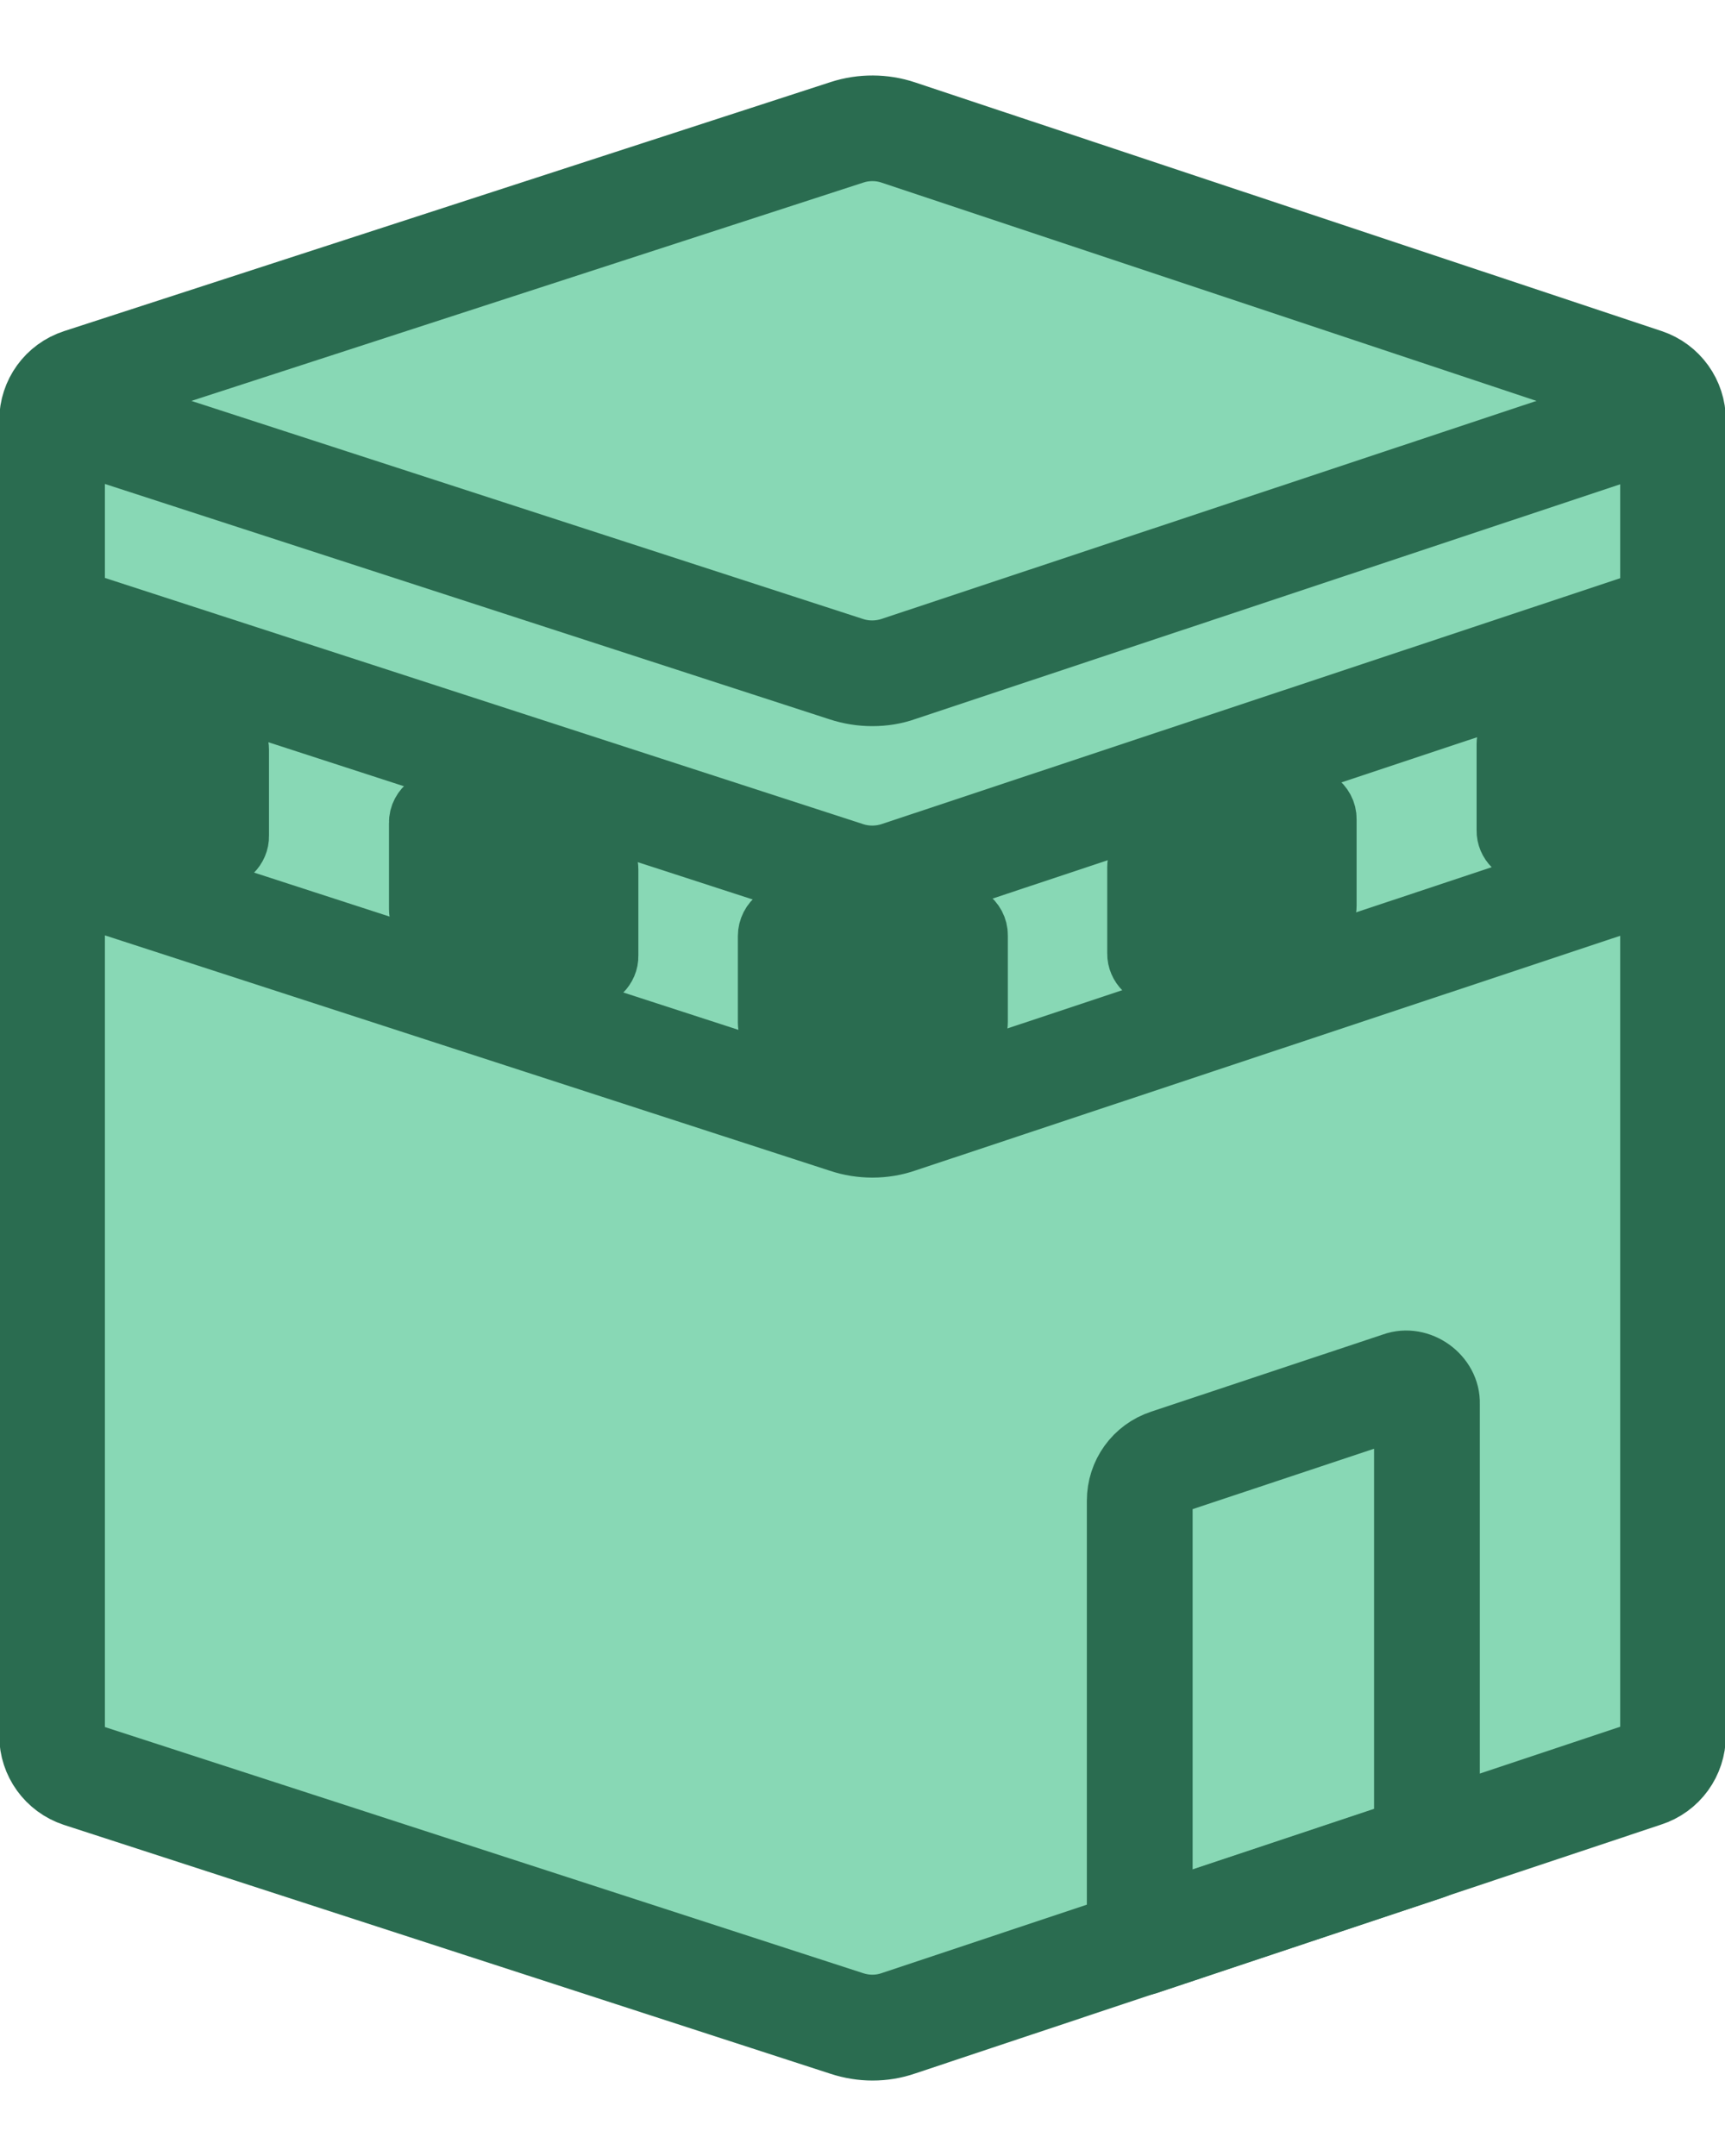 <svg width="16" height="20" viewBox="0 0 16 20" fill="none" xmlns="http://www.w3.org/2000/svg">
<path d="M0.791 16.5V4V3.5L8.291 1L15.291 3.5V16.5L8.291 19L0.791 16.5Z" fill="#88D8B5"/>
<path d="M8.091 6.436C7.989 6.436 7.887 6.42 7.789 6.388L0.422 3.995L0.539 3.633L7.908 6.026C8.027 6.066 8.157 6.065 8.275 6.025L15.456 3.634L15.575 3.994L8.396 6.385C8.299 6.42 8.195 6.436 8.091 6.436Z" fill="#2A6C50" stroke="#2A6C50" stroke-width="0.6"/>
<path d="M8.093 19C7.994 19 7.895 18.984 7.799 18.953L0.685 16.643C0.45 16.565 0.293 16.347 0.293 16.101V3.901C0.293 3.652 0.451 3.434 0.687 3.357L7.799 1.046C7.991 0.984 8.202 0.985 8.393 1.049L15.318 3.356C15.551 3.434 15.708 3.652 15.708 3.898V16.098C15.708 16.346 15.55 16.565 15.313 16.641L8.393 18.95C8.295 18.984 8.194 19 8.093 19ZM8.093 1.38C8.033 1.38 7.974 1.389 7.916 1.408L0.805 3.719C0.726 3.745 0.673 3.817 0.673 3.9V16.1C0.673 16.182 0.725 16.255 0.803 16.281L7.915 18.59C8.033 18.628 8.156 18.628 8.273 18.588L15.194 16.279C15.274 16.253 15.328 16.18 15.328 16.097V3.899C15.328 3.817 15.275 3.744 15.197 3.718L8.273 1.41C8.215 1.39 8.153 1.38 8.093 1.38Z" fill="#2A6C50" stroke="#2A6C50" stroke-width="0.6"/>
<path d="M10.571 18.214C10.469 18.216 10.378 18.126 10.381 18.024V13.921C10.381 13.675 10.537 13.457 10.772 13.38L12.925 12.663C13.162 12.577 13.434 12.772 13.426 13.024V17.135C13.426 17.217 13.373 17.29 13.296 17.316L10.632 18.205C10.612 18.211 10.592 18.214 10.571 18.214ZM13.045 13.023L10.892 13.74C10.814 13.766 10.762 13.839 10.762 13.921V17.76L13.045 16.999V13.023Z" fill="#2A6C50"/>
<path d="M13.236 17.135H13.238M10.571 18.214C10.469 18.216 10.378 18.126 10.381 18.024V13.921C10.381 13.675 10.537 13.457 10.772 13.38L12.925 12.663C13.162 12.577 13.434 12.772 13.426 13.024V17.135C13.426 17.217 13.373 17.29 13.296 17.316L10.632 18.205C10.612 18.211 10.592 18.214 10.571 18.214ZM13.045 13.023L10.892 13.74C10.814 13.766 10.762 13.839 10.762 13.921V17.76L13.045 16.999V13.023Z" stroke="#2A6C50" stroke-width="0.6"/>
<path d="M8.092 8.34C7.99 8.34 7.888 8.324 7.79 8.291L0.423 5.899L0.54 5.536L7.909 7.929C8.028 7.969 8.158 7.968 8.276 7.928L15.457 5.537L15.576 5.898L8.397 8.289C8.3 8.323 8.196 8.34 8.092 8.34Z" fill="#2A6C50" stroke="#2A6C50" stroke-width="0.6"/>
<path d="M8.092 10.624C7.99 10.624 7.888 10.608 7.79 10.575L0.423 8.183L0.54 7.82L7.909 10.213C8.028 10.253 8.158 10.252 8.276 10.212L15.457 7.821L15.576 8.182L8.397 10.573C8.3 10.607 8.196 10.624 8.092 10.624Z" fill="#2A6C50" stroke="#2A6C50" stroke-width="0.6"/>
<path d="M8.092 9.863C7.848 9.876 7.509 9.738 7.275 9.666C7.197 9.64 7.144 9.567 7.144 9.485V8.683C7.144 8.623 7.173 8.565 7.223 8.529C7.272 8.493 7.336 8.483 7.393 8.503L8.029 8.71C8.073 8.725 8.114 8.724 8.156 8.71L8.797 8.497C8.916 8.453 9.051 8.552 9.048 8.678V9.481C9.048 9.563 8.996 9.636 8.917 9.661C8.673 9.736 8.351 9.875 8.092 9.863ZM7.524 9.346C7.794 9.446 8.13 9.541 8.397 9.431L8.666 9.342V8.941C8.451 9.003 8.132 9.168 7.907 9.07L7.523 8.945V9.346H7.524ZM5.431 9.056C5.411 9.056 5.391 9.052 5.371 9.047L4.039 8.614C3.961 8.588 3.908 8.516 3.908 8.433V7.634C3.904 7.509 4.038 7.41 4.157 7.453L5.489 7.885C5.567 7.911 5.621 7.984 5.621 8.066V8.866C5.624 8.967 5.533 9.058 5.431 9.056ZM4.289 8.295L5.241 8.603V8.204L4.289 7.896V8.295ZM10.76 9.035C10.658 9.037 10.568 8.947 10.57 8.845V8.043C10.57 7.962 10.623 7.889 10.7 7.863L12.032 7.419C12.151 7.376 12.286 7.474 12.283 7.6V8.402C12.283 8.483 12.23 8.557 12.153 8.583L10.821 9.026C10.801 9.032 10.78 9.035 10.76 9.035ZM10.95 8.18V8.58L11.902 8.263V7.864L10.95 8.18ZM2.005 7.944C1.985 7.944 1.965 7.941 1.946 7.935L0.423 7.44C0.344 7.414 0.291 7.342 0.291 7.26V6.46C0.288 6.334 0.422 6.237 0.54 6.279L2.063 6.774C2.141 6.8 2.195 6.872 2.195 6.955V7.754C2.198 7.856 2.107 7.947 2.005 7.944ZM0.673 7.121L1.815 7.492V7.093L0.673 6.721V7.121ZM14.186 7.893C14.084 7.895 13.993 7.804 13.996 7.703V6.903C13.996 6.821 14.048 6.748 14.126 6.722L15.458 6.279C15.576 6.236 15.712 6.334 15.709 6.46V7.261C15.709 7.343 15.656 7.416 15.578 7.442L14.246 7.884C14.226 7.89 14.206 7.893 14.186 7.893ZM14.376 7.04V7.439L15.327 7.123V6.723L14.376 7.04Z" fill="#2A6C50" stroke="#2A6C50" stroke-width="0.6"/>
</svg>
